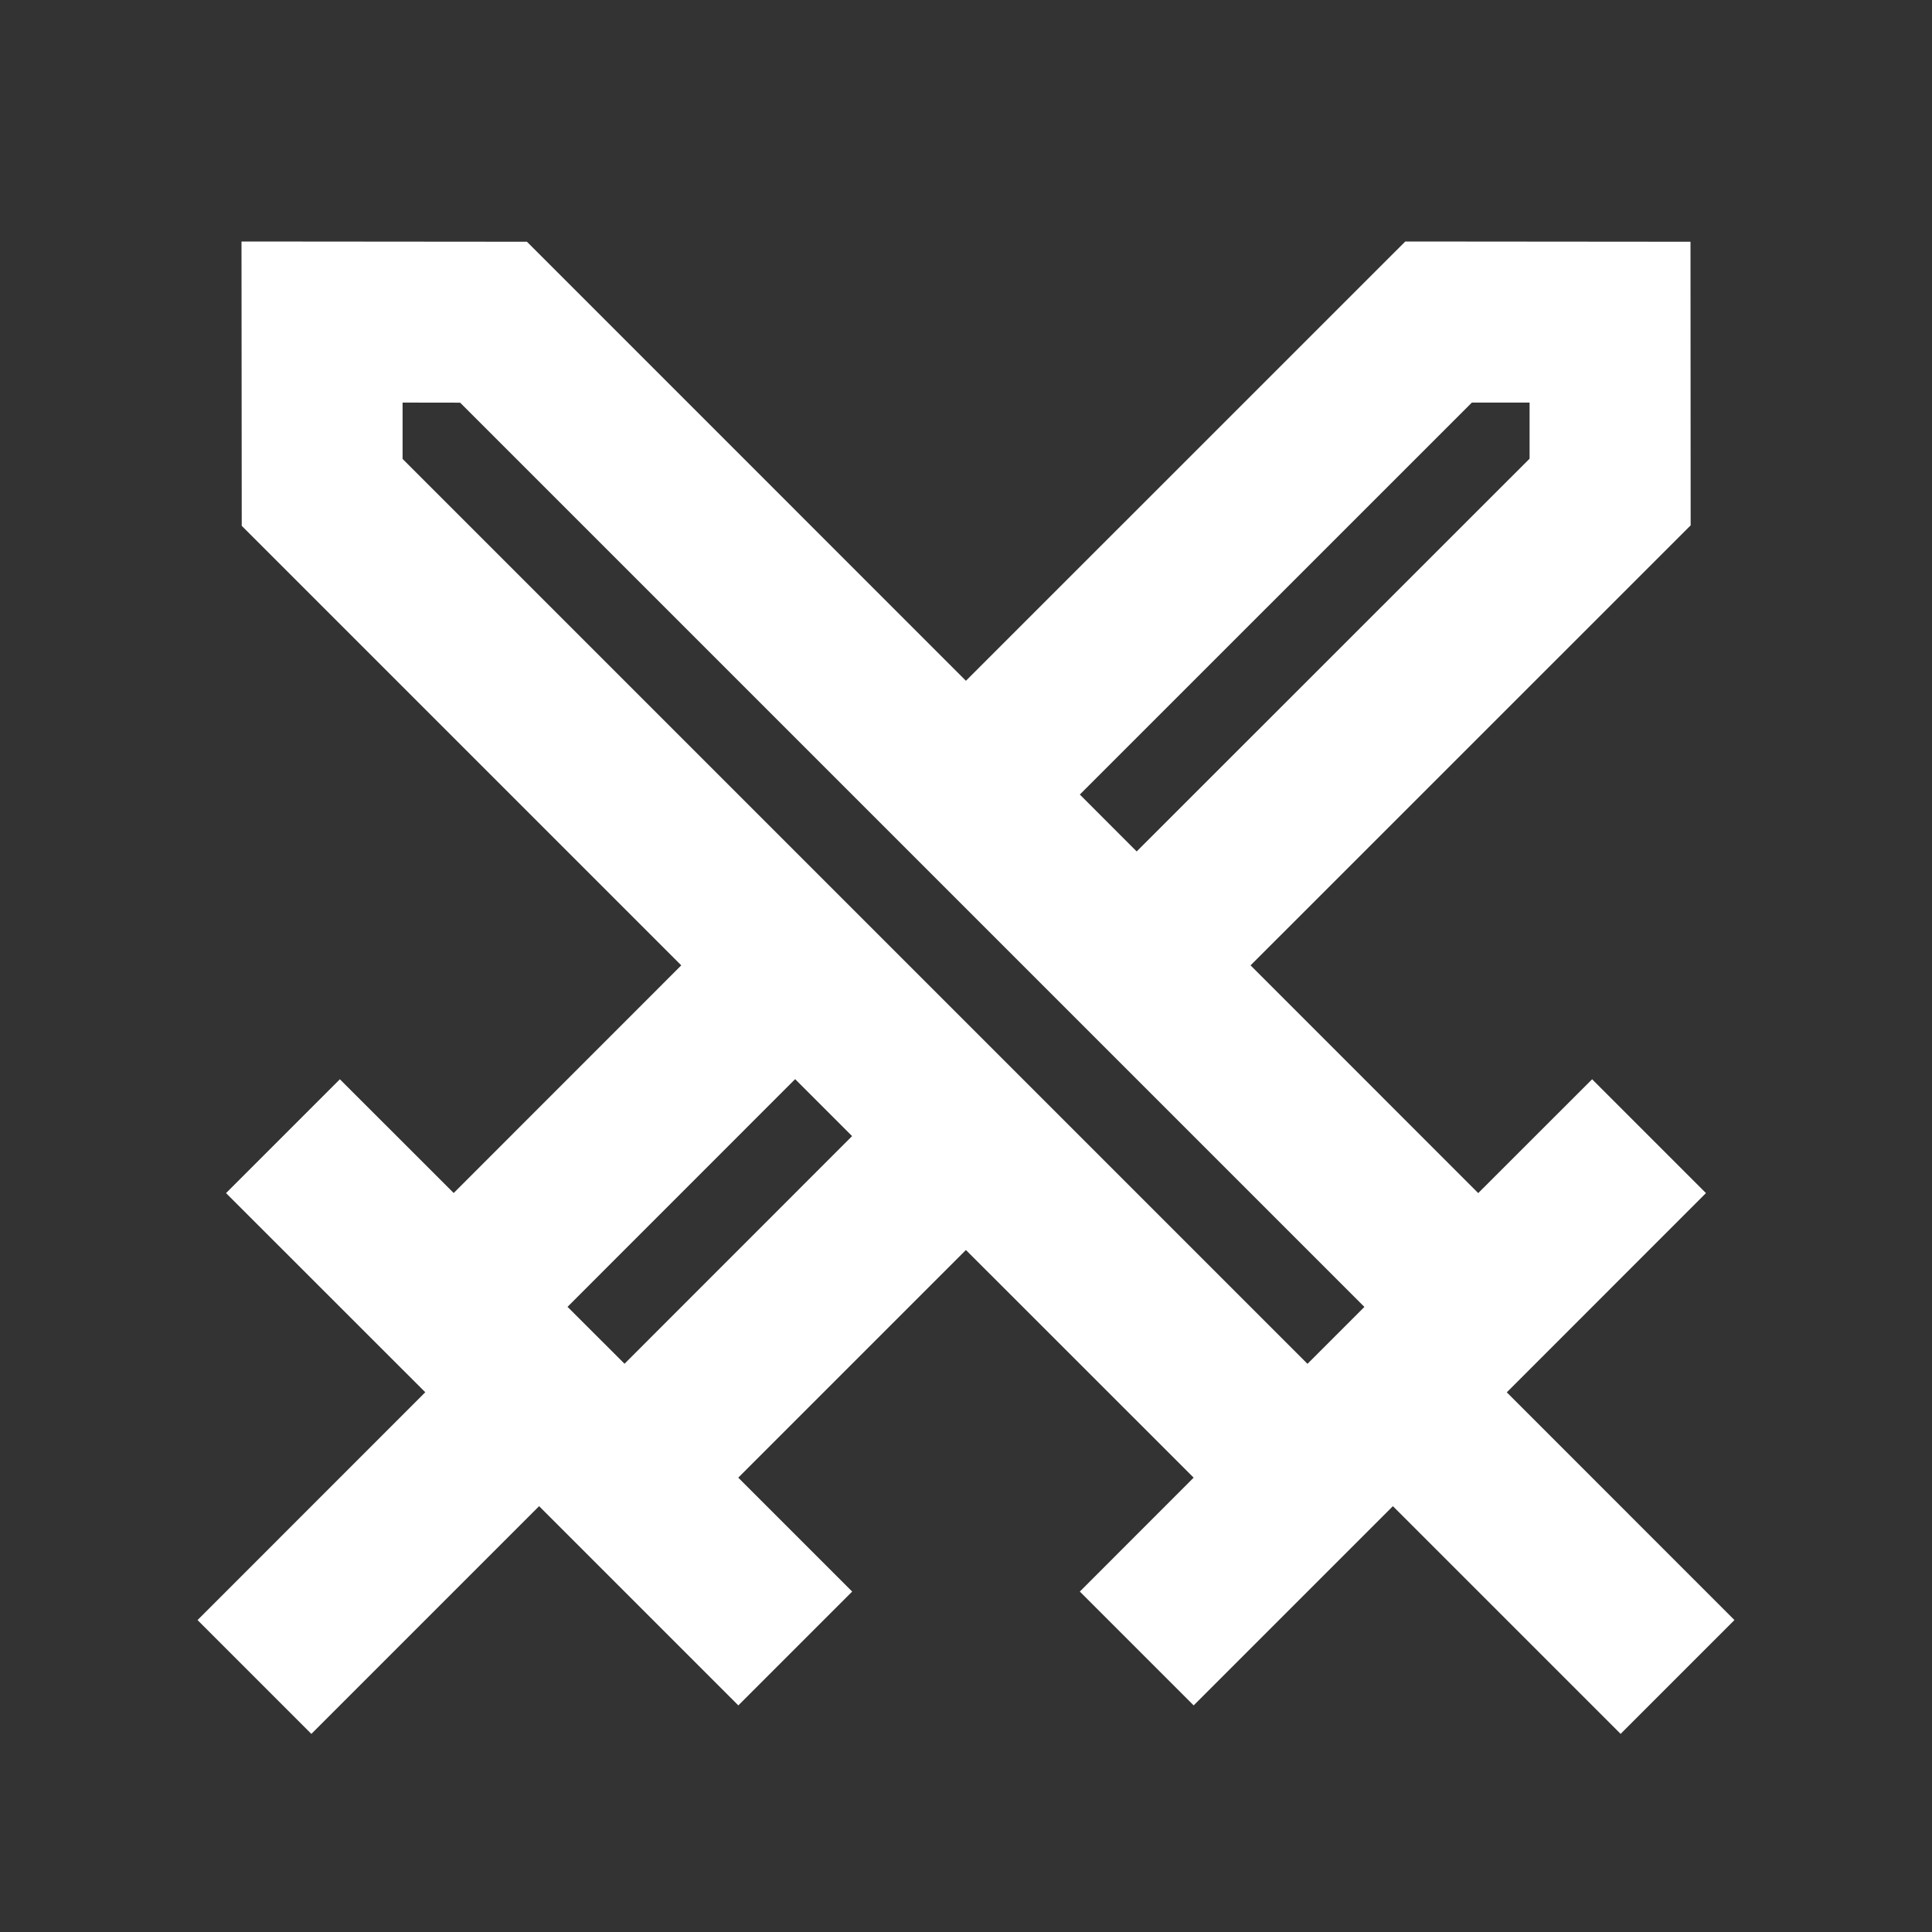 <svg xmlns="http://www.w3.org/2000/svg" xmlns:xlink="http://www.w3.org/1999/xlink" width="1em" height="1em" preserveAspectRatio="xMidYMid meet" viewBox="0 0 24 24" style="-ms-transform: rotate(360deg); -webkit-transform: rotate(360deg); transform: rotate(360deg);"><rect x="0" y="0" width="24" height="24" fill="#333333" stroke="none"/><path d="M17.457 3L21 3.003l.002 3.523l-5.467 5.466l2.828 2.829l1.415-1.414l1.414 1.414l-2.474 2.475l2.828 2.829l-1.414 1.414l-2.829-2.829l-2.475 2.475l-1.414-1.414l1.414-1.415l-2.829-2.828l-2.828 2.828l1.415 1.415l-1.414 1.414l-2.475-2.475l-2.829 2.829l-1.414-1.414l2.829-2.83l-2.475-2.474l1.414-1.414l1.414 1.413l2.827-2.828l-5.46-5.46L3 3l3.546.003l5.453 5.454L17.457 3zm-7.58 10.406L7.05 16.234l.708.707l2.827-2.828l-.707-.707zm9.124-8.405h-.717l-4.87 4.869l.706.707l4.881-4.879v-.697zm-14 0v.7l11.241 11.241l.707-.707L5.716 5.002l-.715-.001z" fill="white"/></svg>